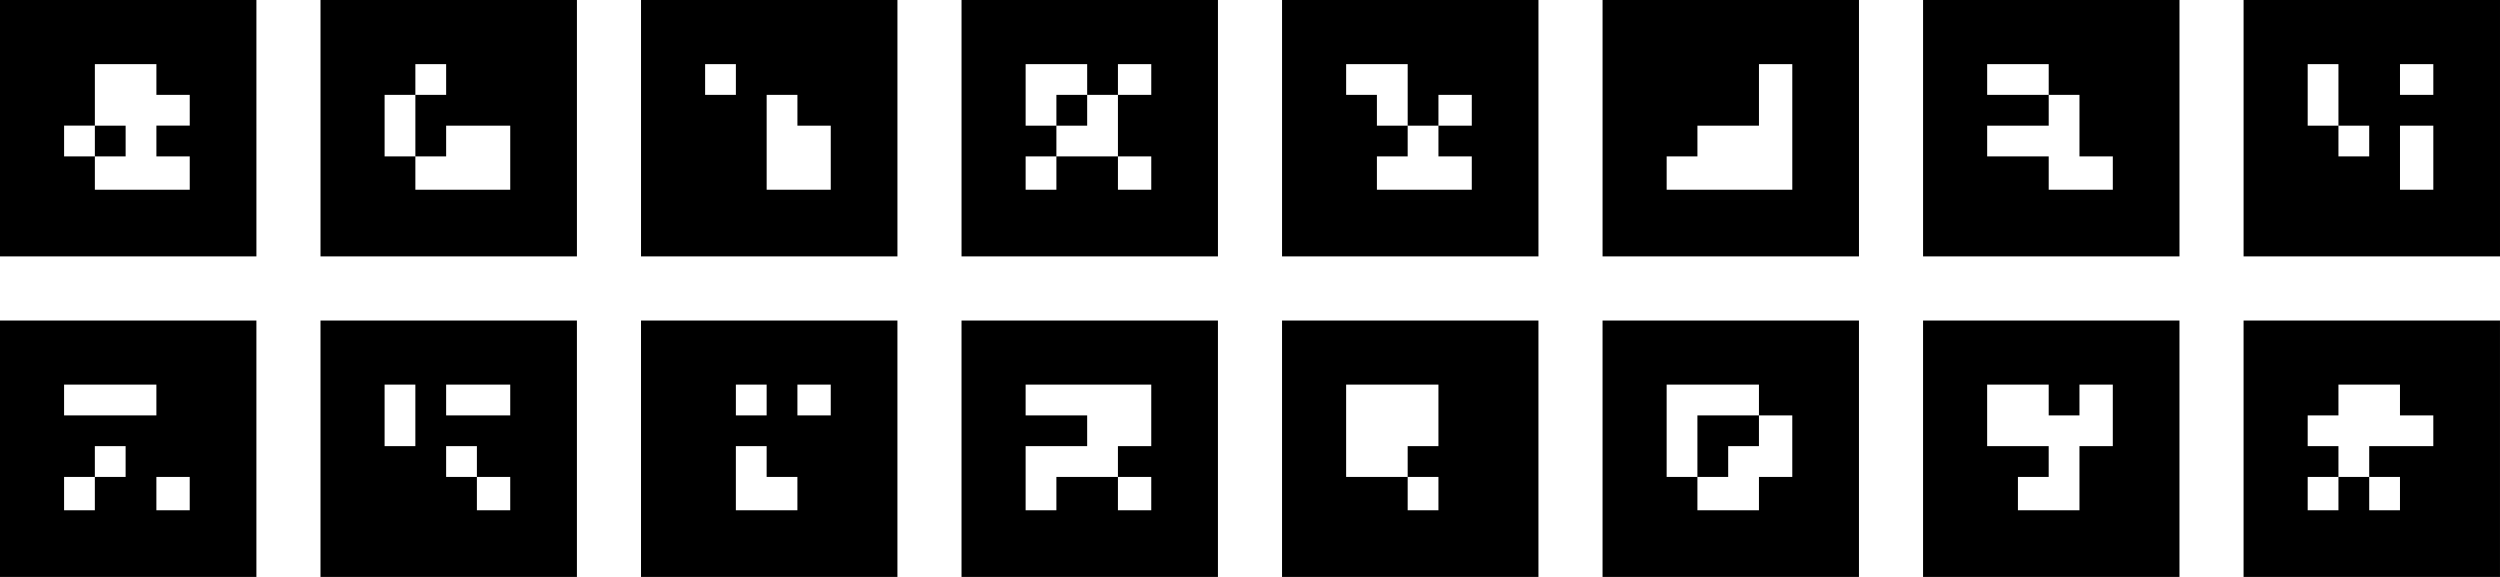 <?xml version="1.0" encoding="UTF-8" standalone="no"?>
<!-- Created with Inkscape (http://www.inkscape.org/) -->

<svg
   xmlns:dc="http://purl.org/dc/elements/1.1/"
   xmlns:cc="http://creativecommons.org/ns#"
   xmlns:rdf="http://www.w3.org/1999/02/22-rdf-syntax-ns#"
   xmlns:svg="http://www.w3.org/2000/svg"
   xmlns="http://www.w3.org/2000/svg"
   xmlns:sodipodi="http://sodipodi.sourceforge.net/DTD/sodipodi-0.dtd"
   xmlns:inkscape="http://www.inkscape.org/namespaces/inkscape"
   width="975"
   height="225"
   id="svg2"
   version="1.1"
   inkscape:version="0.48.4 r9939"
   sodipodi:docname="fiducial_panel.svg">
  <defs
     id="defs4" />
  <sodipodi:namedview
     id="base"
     pagecolor="#ffffff"
     bordercolor="#666666"
     borderopacity="1.0"
     inkscape:pageopacity="0.0"
     inkscape:pageshadow="2"
     inkscape:zoom="0.69999999"
     inkscape:cx="416.90514"
     inkscape:cy="110.19327"
     inkscape:document-units="px"
     inkscape:current-layer="layer1"
     showgrid="false"
     fit-margin-top="0"
     fit-margin-left="0"
     fit-margin-right="0"
     fit-margin-bottom="0"
     inkscape:window-width="1125"
     inkscape:window-height="772"
     inkscape:window-x="1680"
     inkscape:window-y="27"
     inkscape:window-maximized="0" />
  <g
     inkscape:label="Layer 1"
     inkscape:groupmode="layer"
     id="layer1"
     transform="translate(-38.214,-251.648)">
    <path
       style="fill:#000000"
       d="m 0,0 0,50 0,50 50,0 50,0 0,-50 L 100,0 50,0 0,0 z m 125,0 0,50 0,50 50,0 50,0 0,-50 0,-50 -50,0 -50,0 z m 125,0 0,50 0,50 50,0 50,0 0,-50 0,-50 -50,0 -50,0 z m 125,0 0,50 0,50 50,0 50,0 0,-50 0,-50 -50,0 -50,0 z m 125,0 0,50 0,50 50,0 50,0 0,-50 0,-50 -50,0 -50,0 z m 125,0 0,50 0,50 50,0 50,0 0,-50 0,-50 -50,0 -50,0 z m 125,0 0,50 0,50 50,0 50,0 0,-50 0,-50 -50,0 -50,0 z m 125,0 0,50 0,50 50,0 50,0 0,-50 0,-50 -50,0 -50,0 z m -838,25 12,0 12,0 0,6 0,6 6.5,0 6.5,0 0,6 0,6 -6.5,0 -6.5,0 0,6 0,6 6.5,0 6.5,0 0,6.5 0,6.5 -18.5,0 -18.5,0 0,-6.5 0,-6.5 -6,0 -6,0 0,-6 0,-6 6,0 6,0 0,-12 0,-12 z m 0,24 0,6 0,6 6,0 6,0 0,-6 0,-6 -6,0 -6,0 z m 125,-24 6,0 6,0 0,6 0,6 -6,0 -6,0 0,12 0,12 6,0 6,0 0,-6 0,-6 12.5,0 12.5,0 0,12.5 0,12.5 -18.5,0 -18.5,0 0,-6.5 0,-6.5 -6,0 -6,0 0,-12 0,-12 6,0 6,0 0,-6 0,-6 z m 113,0 6,0 6,0 0,6 0,6 -6,0 -6,0 0,-6 0,-6 z m 125,0 12,0 12,0 0,6 0,6 6,0 6,0 0,-6 0,-6 6.5,0 6.5,0 0,6 0,6 -6.5,0 -6.5,0 0,12 0,12 6.5,0 6.5,0 0,6.5 0,6.5 -6.5,0 -6.5,0 0,-6.5 0,-6.5 -12,0 -12,0 0,6.5 0,6.5 -6,0 -6,0 0,-6.5 0,-6.5 6,0 6,0 0,-6 0,-6 -6,0 -6,0 0,-12 0,-12 z m 12,24 6,0 6,0 0,-6 0,-6 -6,0 -6,0 0,6 0,6 z m 113,-24 12,0 12,0 0,12 0,12 6,0 6,0 0,-6 0,-6 6.5,0 6.5,0 0,6 0,6 -6.5,0 -6.5,0 0,6 0,6 6.5,0 6.5,0 0,6.5 0,6.5 -18.5,0 -18.5,0 0,-6.5 0,-6.5 6,0 6,0 0,-6 0,-6 -6,0 -6,0 0,-6 0,-6 -6,0 -6,0 0,-6 0,-6 z m 161,0 6.5,0 6.5,0 0,24.5 0,24.5 -24.5,0 -24.5,0 0,-6.5 0,-6.5 6,0 6,0 0,-6 0,-6 12,0 12,0 0,-12 0,-12 z m 89,0 12,0 12,0 0,6 0,6 6,0 6,0 0,12 0,12 6.5,0 6.5,0 0,6.5 0,6.5 -12.5,0 -12.5,0 0,-6.5 0,-6.5 -12,0 -12,0 0,-6 0,-6 12,0 12,0 0,-6 0,-6 -12,0 -12,0 0,-6 0,-6 z m 125,0 6,0 6,0 0,12 0,12 6,0 6,0 0,6 0,6 -6,0 -6,0 0,-6 0,-6 -6,0 -6,0 0,-12 0,-12 z m 36,0 6.5,0 6.5,0 0,6 0,6 -6.5,0 -6.5,0 0,-6 0,-6 z m -637,12 6,0 6,0 0,6 0,6 6.5,0 6.5,0 0,12.5 0,12.5 -12.5,0 -12.5,0 0,-18.5 0,-18.5 z m 637,12 6.5,0 6.5,0 0,12.5 0,12.5 -6.5,0 -6.5,0 0,-12.5 0,-12.5 z m -936,76 0,50 0,50 50,0 50,0 0,-50 0,-50 -50,0 -50,0 z m 125,0 0,50 0,50 50,0 50,0 0,-50 0,-50 -50,0 -50,0 z m 125,0 0,50 0,50 50,0 50,0 0,-50 0,-50 -50,0 -50,0 z m 125,0 0,50 0,50 50,0 50,0 0,-50 0,-50 -50,0 -50,0 z m 125,0 0,50 0,50 50,0 50,0 0,-50 0,-50 -50,0 -50,0 z m 125,0 0,50 0,50 50,0 50,0 0,-50 0,-50 -50,0 -50,0 z m 125,0 0,50 0,50 50,0 50,0 0,-50 0,-50 -50,0 -50,0 z m 125,0 0,50 0,50 50,0 50,0 0,-50 0,-50 -50,0 -50,0 z m -850,25 18,0 18,0 0,6 0,6 -18,0 -18,0 0,-6 0,-6 z m 125,0 6,0 6,0 0,12 0,12 -6,0 -6,0 0,-12 0,-12 z m 24,0 12.5,0 12.5,0 0,6 0,6 -12.5,0 -12.5,0 0,-6 0,-6 z m 113,0 6,0 6,0 0,6 0,6 -6,0 -6,0 0,-6 0,-6 z m 24,0 6.5,0 6.5,0 0,6 0,6 -6.5,0 -6.5,0 0,-6 0,-6 z m 89,0 24.5,0 24.5,0 0,12 0,12 -6.5,0 -6.5,0 0,6 0,6 6.5,0 6.5,0 0,6.5 0,6.5 -6.5,0 -6.5,0 0,-6.5 0,-6.5 -12,0 -12,0 0,6.5 0,6.5 -6,0 -6,0 0,-12.5 0,-12.5 12,0 12,0 0,-6 0,-6 -12,0 -12,0 0,-6 0,-6 z m 125,0 18,0 18,0 0,12 0,12 -6,0 -6,0 0,6 0,6 6,0 6,0 0,6.5 0,6.5 -6,0 -6,0 0,-6.5 0,-6.5 -12,0 -12,0 0,-18 0,-18 z m 125,0 18,0 18,0 0,6 0,6 6.5,0 6.5,0 0,12 0,12 -6.5,0 -6.5,0 0,6.5 0,6.5 -12,0 -12,0 0,-6.5 0,-6.5 -6,0 -6,0 0,-18 0,-18 z m 12,36 6,0 6,0 0,-6 0,-6 6,0 6,0 0,-6 0,-6 -12,0 -12,0 0,12 0,12 z m 113,-36 12,0 12,0 0,6 0,6 6,0 6,0 0,-6 0,-6 6.5,0 6.5,0 0,12 0,12 -6.5,0 -6.5,0 0,12.5 0,12.5 -12,0 -12,0 0,-6.5 0,-6.5 6,0 6,0 0,-6 0,-6 -12,0 -12,0 0,-12 0,-12 z m 137,0 12,0 12,0 0,6 0,6 6.5,0 6.5,0 0,6 0,6 -12.5,0 -12.5,0 0,6 0,6 6,0 6,0 0,6.5 0,6.5 -6,0 -6,0 0,-6.5 0,-6.5 -6,0 -6,0 0,6.5 0,6.5 -6,0 -6,0 0,-6.5 0,-6.5 6,0 6,0 0,-6 0,-6 -6,0 -6,0 0,-6 0,-6 6,0 6,0 0,-6 0,-6 z m -875,24 6,0 6,0 0,6 0,6 -6,0 -6,0 0,6.5 0,6.5 -6,0 -6,0 0,-6.5 0,-6.5 6,0 6,0 0,-6 0,-6 z m 137,0 6,0 6,0 0,6 0,6 6.5,0 6.5,0 0,6.5 0,6.5 -6.5,0 -6.5,0 0,-6.5 0,-6.5 -6,0 -6,0 0,-6 0,-6 z m 113,0 6,0 6,0 0,6 0,6 6,0 6,0 0,6.5 0,6.5 -12,0 -12,0 0,-12.5 0,-12.5 z m -226,12 6.5,0 6.5,0 0,6.5 0,6.5 -6.5,0 -6.5,0 0,-6.5 0,-6.5 z"
       transform="translate(38.214,251.648)"
       id="path3031"
       inkscape:connector-curvature="0" />
  </g>
</svg>
